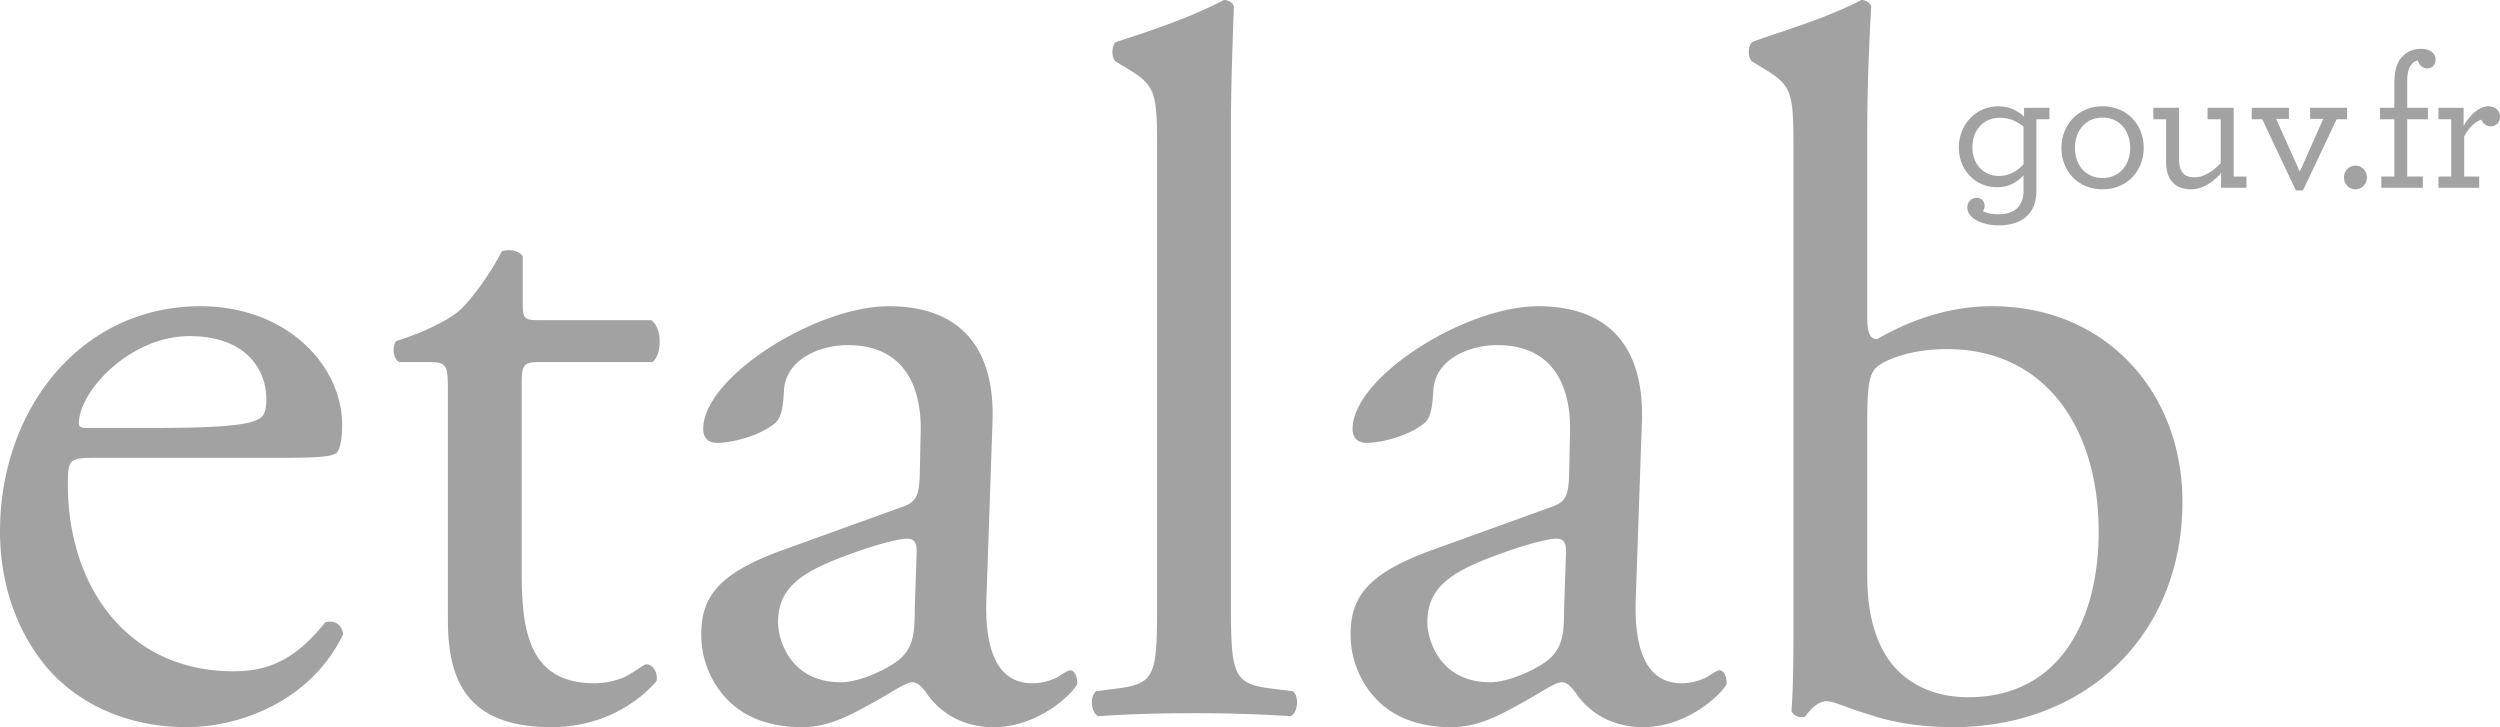<svg xmlns="http://www.w3.org/2000/svg" width="282.35" height="82.125" viewBox="0 0 282.35 82.125" class="logo"><style>.s0{fill:#a2a2a3}</style><g fill="#a2a2a3"><path d="M17.69 48.329c8.332 0 10.814-.45 11.715-1.128.334-.226.676-.676.676-2.14 0-3.153-2.141-7.099-8.673-7.099-6.648 0-12.394 6.086-12.505 9.803 0 .227 0 .564.79.564h7.998zm-6.984 3.377c-2.93 0-3.042.226-3.042 3.043 0 11.38 6.644 21.065 18.696 21.065 3.72 0 6.877-1.127 10.364-5.519 1.128-.338 1.918.337 2.03 1.35-3.714 7.664-11.83 10.48-17.684 10.48-7.326 0-13.068-3.153-16.337-7.438C1.358 70.295 0 65.001 0 60.045c0-13.855 9.129-25.46 22.647-25.46 9.685 0 15.995 6.645 15.995 13.407 0 1.575-.226 2.475-.452 2.926-.338.677-1.91.788-6.644.788h-20.84m50.238-10.813c-1.91 0-2.022.337-2.022 2.704v21.067c0 6.532.79 12.505 8.224 12.505a8.669 8.669 0 0 0 3.042-.564c1.013-.342 2.478-1.577 2.812-1.577.901 0 1.358 1.235 1.128 1.914-2.03 2.367-6.08 5.183-11.83 5.183-9.69 0-11.715-5.409-11.715-12.168V44.161c0-3.042-.107-3.268-2.359-3.268h-3.16c-.676-.453-.787-1.691-.338-2.367 3.264-1.012 6.087-2.476 7.208-3.492 1.464-1.349 3.605-4.39 4.733-6.645.567-.227 1.917-.227 2.367.563v5.07c0 2.028.114 2.14 2.025 2.14h12.505c1.35 1.016 1.123 4.058.11 4.73h-12.73M94.97 77.054c2.248 0 5.75-1.687 6.87-2.815 1.35-1.354 1.466-2.93 1.466-5.294l.226-6.643c0-1.243-.452-1.465-1.128-1.465-.675 0-2.593.448-4.622 1.126-6.643 2.25-9.912 3.937-9.912 8.333 0 1.918 1.35 6.758 7.1 6.758zm6.982-19.823c1.691-.564 1.802-1.582 1.918-3.268l.11-5.183c.112-4.171-1.238-9.802-8.227-9.802-3.149 0-6.982 1.578-7.207 5.071-.112 1.805-.223 3.153-1.12 3.83-1.696 1.353-4.734 2.14-6.426 2.14-1.012 0-1.58-.562-1.58-1.576 0-5.858 12.731-13.857 20.955-13.857 8.11 0 12.053 4.734 11.715 13.18l-.675 19.6c-.227 5.185.79 9.804 5.182 9.804a6.467 6.467 0 0 0 2.819-.68c.557-.337 1.128-.786 1.466-.786.445 0 .79.675.79 1.466 0 .559-3.947 4.956-9.467 4.956-2.709 0-5.412-1.013-7.323-3.499-.452-.67-1.128-1.573-1.802-1.573-.791 0-2.141 1.013-4.396 2.256-2.475 1.35-4.953 2.816-8.11 2.816-3.267 0-5.972-.906-7.882-2.594-2.144-1.914-3.494-4.733-3.494-7.886 0-4.396 2.14-6.981 9.348-9.575l13.406-4.84m37.066 10.698c0 8.113.222 9.24 4.281 9.8l2.7.338c.786.56.564 2.478-.219 2.815a174.236 174.236 0 0 0-10.936-.337c-4.05 0-7.43.115-10.813.337-.787-.337-1.013-2.255-.223-2.815l2.593-.338c4.167-.56 4.28-1.687 4.28-9.8V17.011c0-6.644-.113-7.32-3.49-9.35l-1.13-.677c-.566-.338-.566-1.914 0-2.25 2.818-.901 8.108-2.592 12.167-4.733.452 0 .901.225 1.127.675-.115 3.38-.337 9.014-.337 13.97v53.282m29.29 9.125c2.247 0 5.742-1.687 6.871-2.815 1.35-1.354 1.464-2.93 1.464-5.294l.226-6.643c0-1.243-.453-1.465-1.135-1.465-.671 0-2.585.448-4.615 1.126-6.644 2.25-9.911 3.937-9.911 8.333 0 1.918 1.353 6.758 7.1 6.758zm6.981-19.823c1.691-.564 1.807-1.582 1.919-3.268l.11-5.183c.115-4.171-1.239-9.802-8.22-9.802-3.157 0-6.989 1.578-7.212 5.071-.115 1.805-.226 3.153-1.127 3.83-1.691 1.353-4.73 2.14-6.421 2.14-1.013 0-1.577-.562-1.577-1.576 0-5.858 12.728-13.857 20.952-13.857 8.108 0 12.051 4.734 11.718 13.18l-.678 19.6c-.228 5.185.79 9.804 5.185 9.804 1.121 0 2.132-.342 2.811-.68.56-.337 1.125-.786 1.466-.786.448 0 .794.675.794 1.466 0 .559-3.95 4.956-9.466 4.956-2.705 0-5.414-1.013-7.324-3.499-.448-.67-1.123-1.573-1.803-1.573-.786 0-2.14 1.013-4.396 2.256-2.477 1.35-4.951 2.816-8.107 2.816-3.269 0-5.973-.906-7.884-2.594-2.14-1.914-3.495-4.733-3.495-7.886 0-4.396 2.145-6.981 9.352-9.575l13.403-4.84m35.601 7.993c0 3.948.901 7.438 2.815 9.805 1.918 2.363 4.956 3.717 8.561 3.717 10.587 0 14.757-9.014 14.757-18.7 0-11.603-5.964-20.617-17.123-20.617-3.375 0-6.087.792-7.656 1.802-1.128.79-1.354 2.03-1.354 6.424v17.57zm-8.336-48.212c0-6.644-.111-7.32-3.494-9.35l-1.127-.677c-.562-.338-.562-1.914 0-2.25 2.592-1.014 7.996-2.48 12.281-4.733.449 0 .902.225 1.124.675-.222 3.942-.448 9.014-.448 13.97v21.291c0 1.916.448 2.363 1.123 2.363 2.935-1.688 7.438-3.715 12.958-3.715 12.842 0 21.514 9.685 21.514 22.081 0 14.979-10.812 25.459-25.91 25.459-4.162 0-7.32-.676-9.574-1.466-2.367-.675-3.825-1.465-4.733-1.465-.901 0-1.804.905-2.36 1.687-.115.116-.226.116-.451.116-.458 0-.903-.227-1.13-.675.116-1.577.227-3.717.227-9.575V17.011"/><path d="M222.763 16.627c0 1.913 1.253 3.246 2.992 3.246 1.146 0 2.059-.55 2.78-1.314v-4.243c-.662-.571-1.53-1.016-2.696-1.016-1.845 0-3.076 1.442-3.076 3.327zm7.23 4.882c0 1.121-.295 1.99-.824 2.627-.764.932-2.034 1.316-3.438 1.316-1.42 0-2.52-.443-3.072-.976-.323-.318-.468-.677-.468-1.038 0-.615.448-1.1 1.059-1.1.529 0 .89.4.89.908a.978.978 0 0 1-.185.593c.273.173.862.36 1.776.36.89 0 1.739-.231 2.267-.888.338-.426.537-.974.537-1.74v-1.76c-.744.764-1.634 1.333-3.011 1.333-2.355 0-4.293-1.866-4.293-4.493 0-2.443 1.789-4.644 4.477-4.644 1.208 0 2.165.487 2.888 1.164v-.997h2.863v1.297h-1.466v8.038m10.587-4.816c0-1.995-1.266-3.414-3.115-3.414-1.845 0-3.117 1.42-3.117 3.414 0 2.015 1.272 3.413 3.117 3.413 1.849 0 3.115-1.398 3.115-3.413zm-7.76 0c0-2.545 1.841-4.686 4.645-4.686 2.8 0 4.645 2.117 4.645 4.686 0 2.568-1.845 4.687-4.645 4.687-2.819 0-4.645-2.102-4.645-4.687m12.244 3.479c-.276-.486-.425-1.126-.425-1.847v-4.854h-1.443v-1.297h2.908v5.874c0 .51.08.917.249 1.213.28.53.745.761 1.48.761 1.128 0 2.126-.72 2.973-1.591v-4.96h-1.485v-1.297h2.95v7.763h1.443v1.272h-2.865v-1.674c-.844.998-2.079 1.845-3.375 1.845-1.187 0-1.965-.445-2.41-1.208m10.433-6.701h-1.185v-1.297h4.197v1.25h-1.443l2.674 5.964 2.65-5.964h-1.488v-1.25h4.18v1.297h-1.185l-3.797 8.038h-.805l-3.798-8.038m9.233 6.576c0-.744.554-1.339 1.289-1.339.743 0 1.297.595 1.297 1.34 0 .737-.554 1.332-1.297 1.332-.735 0-1.289-.595-1.289-1.333m8.335-13.215c-.279.064-.533.188-.698.425-.326.378-.495.993-.495 1.887v3.03h2.34v1.297h-2.34v6.466h1.765v1.272h-4.687v-1.272h1.465v-6.466H268.8v-1.297h1.615v-2.69c0-1.466.257-2.442.951-3.14.53-.513 1.166-.829 2.06-.829.978 0 1.65.468 1.65 1.21 0 .595-.4.998-.914.998-.59 0-.927-.384-1.097-.89m9.291 6.36c0 .57-.45 1.08-1.017 1.08-.552 0-.935-.36-1.082-.76-.682.192-1.507.995-1.95 1.906v4.518H280v1.272h-4.6v-1.272h1.443v-6.466H275.4v-1.297h2.839v2.058c.701-1.253 1.78-2.225 2.762-2.225.89 0 1.354.572 1.354 1.185"/></g></svg>